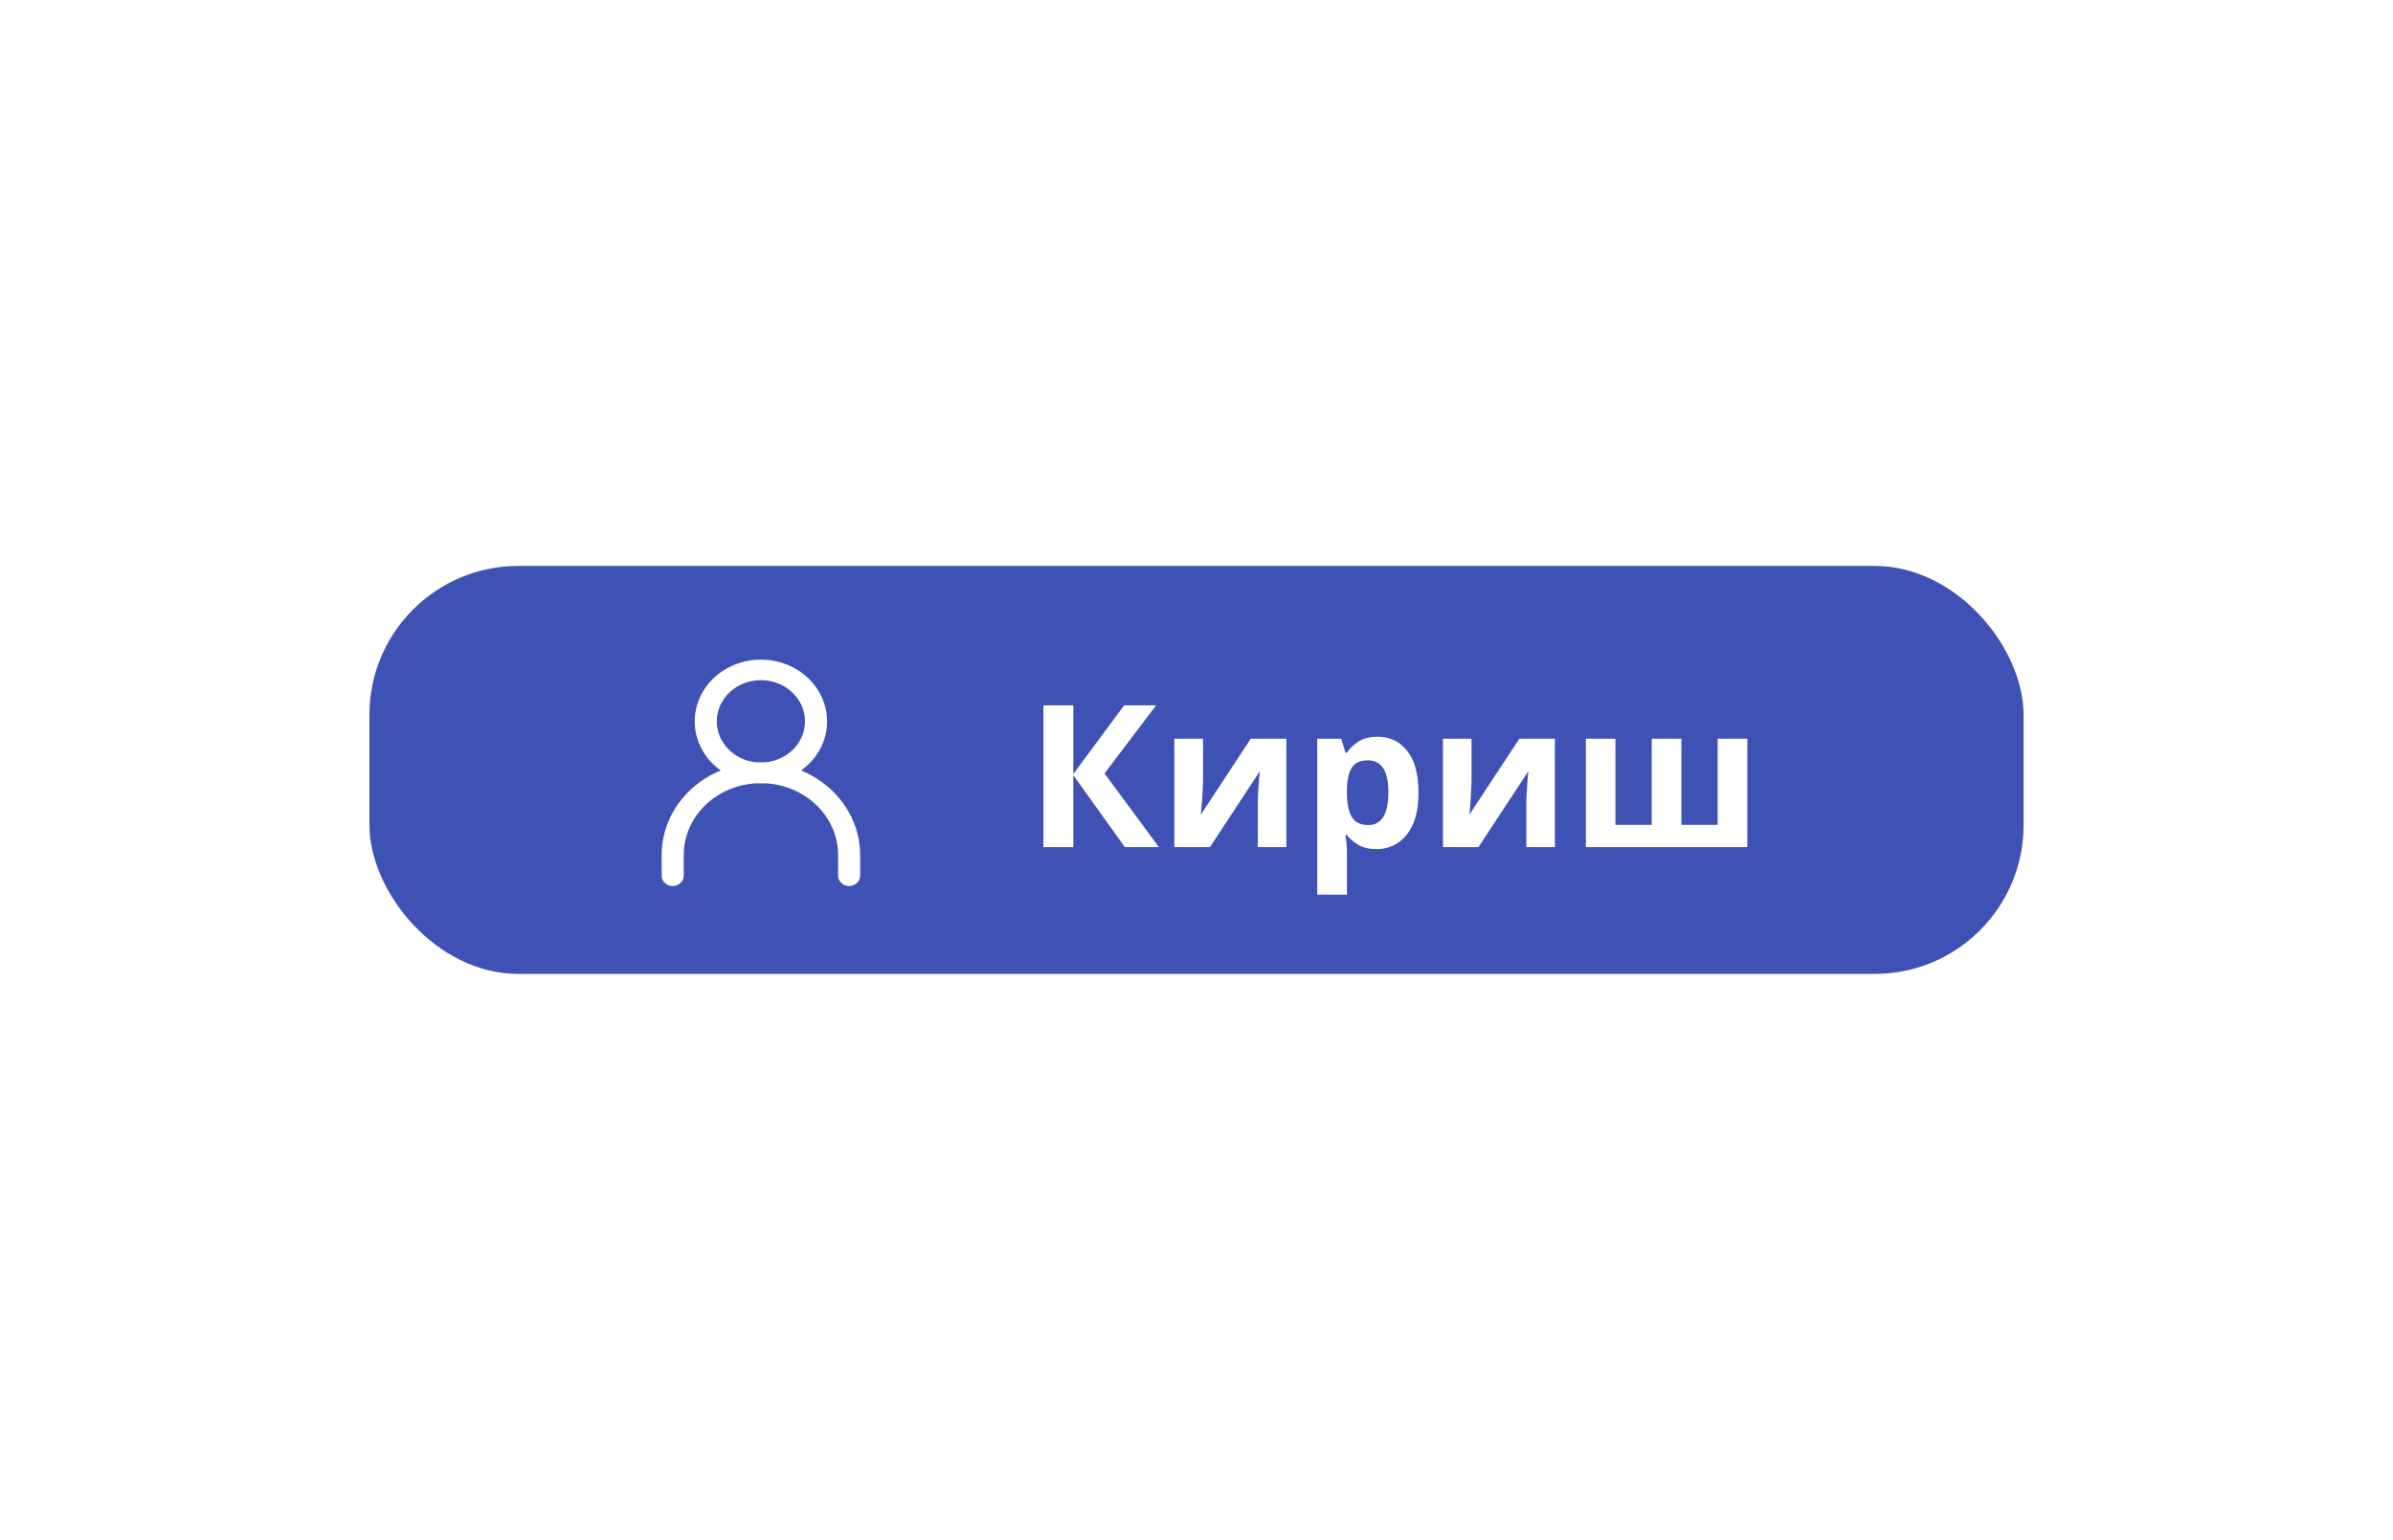 <svg width="317" height="204" viewBox="0 0 217 104" fill="none" xmlns="http://www.w3.org/2000/svg" xmlns:xlink="http://www.w3.org/1999/xlink">
	<desc>
			Created with Pixso.
	</desc>
	<defs>
		<filter id="filter_1005_3984_dd" x="0" y="0" width="300" height="200" filterUnits="userSpaceOnUse" color-interpolation-filters="sRGB">
			<feFlood flood-opacity="0" result="BackgroundImageFix"/>
			<feColorMatrix in="SourceAlpha" type="matrix" values="0 0 0 0 0 0 0 0 0 0 0 0 0 0 0 0 0 0 127 0" result="hardAlpha"/>
			<feOffset dx="0" dy="25"/>
			<feGaussianBlur stdDeviation="11"/>
			<feComposite in2="hardAlpha" operator="out" k2="-1" k3="1"/>
			<feColorMatrix type="matrix" values="0 0 0 0 0.365 0 0 0 0 0.439 0 0 0 0 0.827 0 0 0 0.25 0"/>
			<feBlend mode="normal" in2="BackgroundImageFix" result="effect_dropShadow_1"/>
			<feBlend mode="normal" in="SourceGraphic" in2="effect_dropShadow_1" result="shape"/>
		</filter>
		<clipPath id="clip1005_3987">
			<rect id="profile 1" rx="-0.5" width="23" height="23" transform="translate(57.5 15.5)" fill="white" fill-opacity="0"/>
		</clipPath>
	</defs>
	<g filter="url(#filter_1005_3984_dd)">
		<rect id="CreateAccount" rx="13.5" width="150" height="37" transform="translate(33.5 8.5)" fill="#3F51B5" fill-opacity="1"/>
		<rect id="profile 1" rx="-0.5" width="23" height="23" transform="translate(57.5 15.5)" fill="#FFFFFF" fill-opacity="0"/>
		<g clip-path="url(#clip1005_3987)">
			<path id="Vector" d="M69 28.2C65.13 28.2 62 31.12 62 34.73L62 36.6C62 37.11 61.55 37.53 61 37.53C60.44 37.53 60 37.11 60 36.6L60 34.73C60 30.09 64.02 26.33 69 26.33C73.97 26.33 78 30.09 78 34.73L78 36.6C78 37.11 77.55 37.53 77 37.53C76.44 37.53 76 37.11 76 36.6L76 34.73C76 31.12 72.86 28.2 69 28.2Z" fill="#FFFFFF" fill-opacity="1" fill-rule="evenodd"/>
			<path id="Vector" d="M69 26.33C71.2 26.33 73 24.66 73 22.6C73 20.53 71.2 18.86 69 18.86C66.79 18.86 65 20.53 65 22.6C65 24.66 66.79 26.33 69 26.33ZM69 28.2C72.31 28.2 75 25.69 75 22.6C75 19.5 72.31 17 69 17C65.68 17 63 19.5 63 22.6C63 25.69 65.68 28.2 69 28.2Z" fill="#FFFFFF" fill-opacity="1" fill-rule="evenodd"/>
		</g>
		<path id="Кириш" d="M102 34L105.09 34L100.16 27.32L104.84 21.14L101.94 21.14L97.33 27.37L97.33 21.14L94.62 21.14L94.62 34L97.33 34L97.33 27.48L102 34ZM126.45 24.32Q125.77 23.99 124.93 23.99Q123.87 23.99 123.2 24.42Q122.53 24.85 122.14 25.44L122.01 25.44L121.63 24.17L119.45 24.17L119.45 38.31L122.14 38.31L122.14 34.36Q122.14 33.67 121.99 32.91L122.14 32.91Q122.53 33.4 123.16 33.79Q123.8 34.18 124.85 34.18Q125.65 34.18 126.31 33.87Q127.02 33.55 127.57 32.87Q128.63 31.56 128.63 29.06Q128.63 26.56 127.61 25.28Q127.11 24.64 126.45 24.32ZM109.06 28.81Q109.09 28.36 109.09 28.05L109.09 24.17L106.49 24.17L106.49 34L109.72 34L114.24 27.12Q114.22 27.39 114.17 27.9Q114.13 28.41 114.09 29Q114.06 29.58 114.06 30.07L114.06 34L116.65 34L116.65 24.17L113.42 24.17L108.89 31.06Q108.91 30.92 108.94 30.56Q108.98 30.2 109.01 29.73Q109.03 29.26 109.06 28.81ZM133.41 28.81Q133.44 28.36 133.44 28.05L133.44 24.17L130.85 24.17L130.85 34L134.07 34L138.59 27.12Q138.57 27.39 138.52 27.9Q138.48 28.41 138.45 29Q138.41 29.58 138.41 30.07L138.41 34L141 34L141 24.17L137.78 24.17L133.24 31.06Q133.26 30.92 133.3 30.56Q133.33 30.2 133.36 29.73Q133.39 29.26 133.41 28.81ZM158.45 34L158.45 24.17L155.76 24.17L155.76 31.98L152.47 31.98L152.47 24.17L149.78 24.17L149.78 31.98L146.49 31.98L146.49 24.17L143.81 24.17L143.81 34L158.45 34ZM122.79 26.55Q123.22 26.13 124.06 26.13Q124.59 26.13 124.96 26.37Q125.9 26.96 125.9 29.03Q125.9 30.47 125.46 31.23Q125.25 31.58 124.95 31.77Q124.59 32 124.1 32Q123.29 32 122.84 31.59Q122.68 31.44 122.56 31.23Q122.14 30.47 122.14 29.05L122.14 28.76Q122.17 27.43 122.6 26.78Q122.68 26.65 122.79 26.55Z" fill="#FFFFFF" fill-opacity="1" fill-rule="evenodd"/>
	</g>
</svg>
